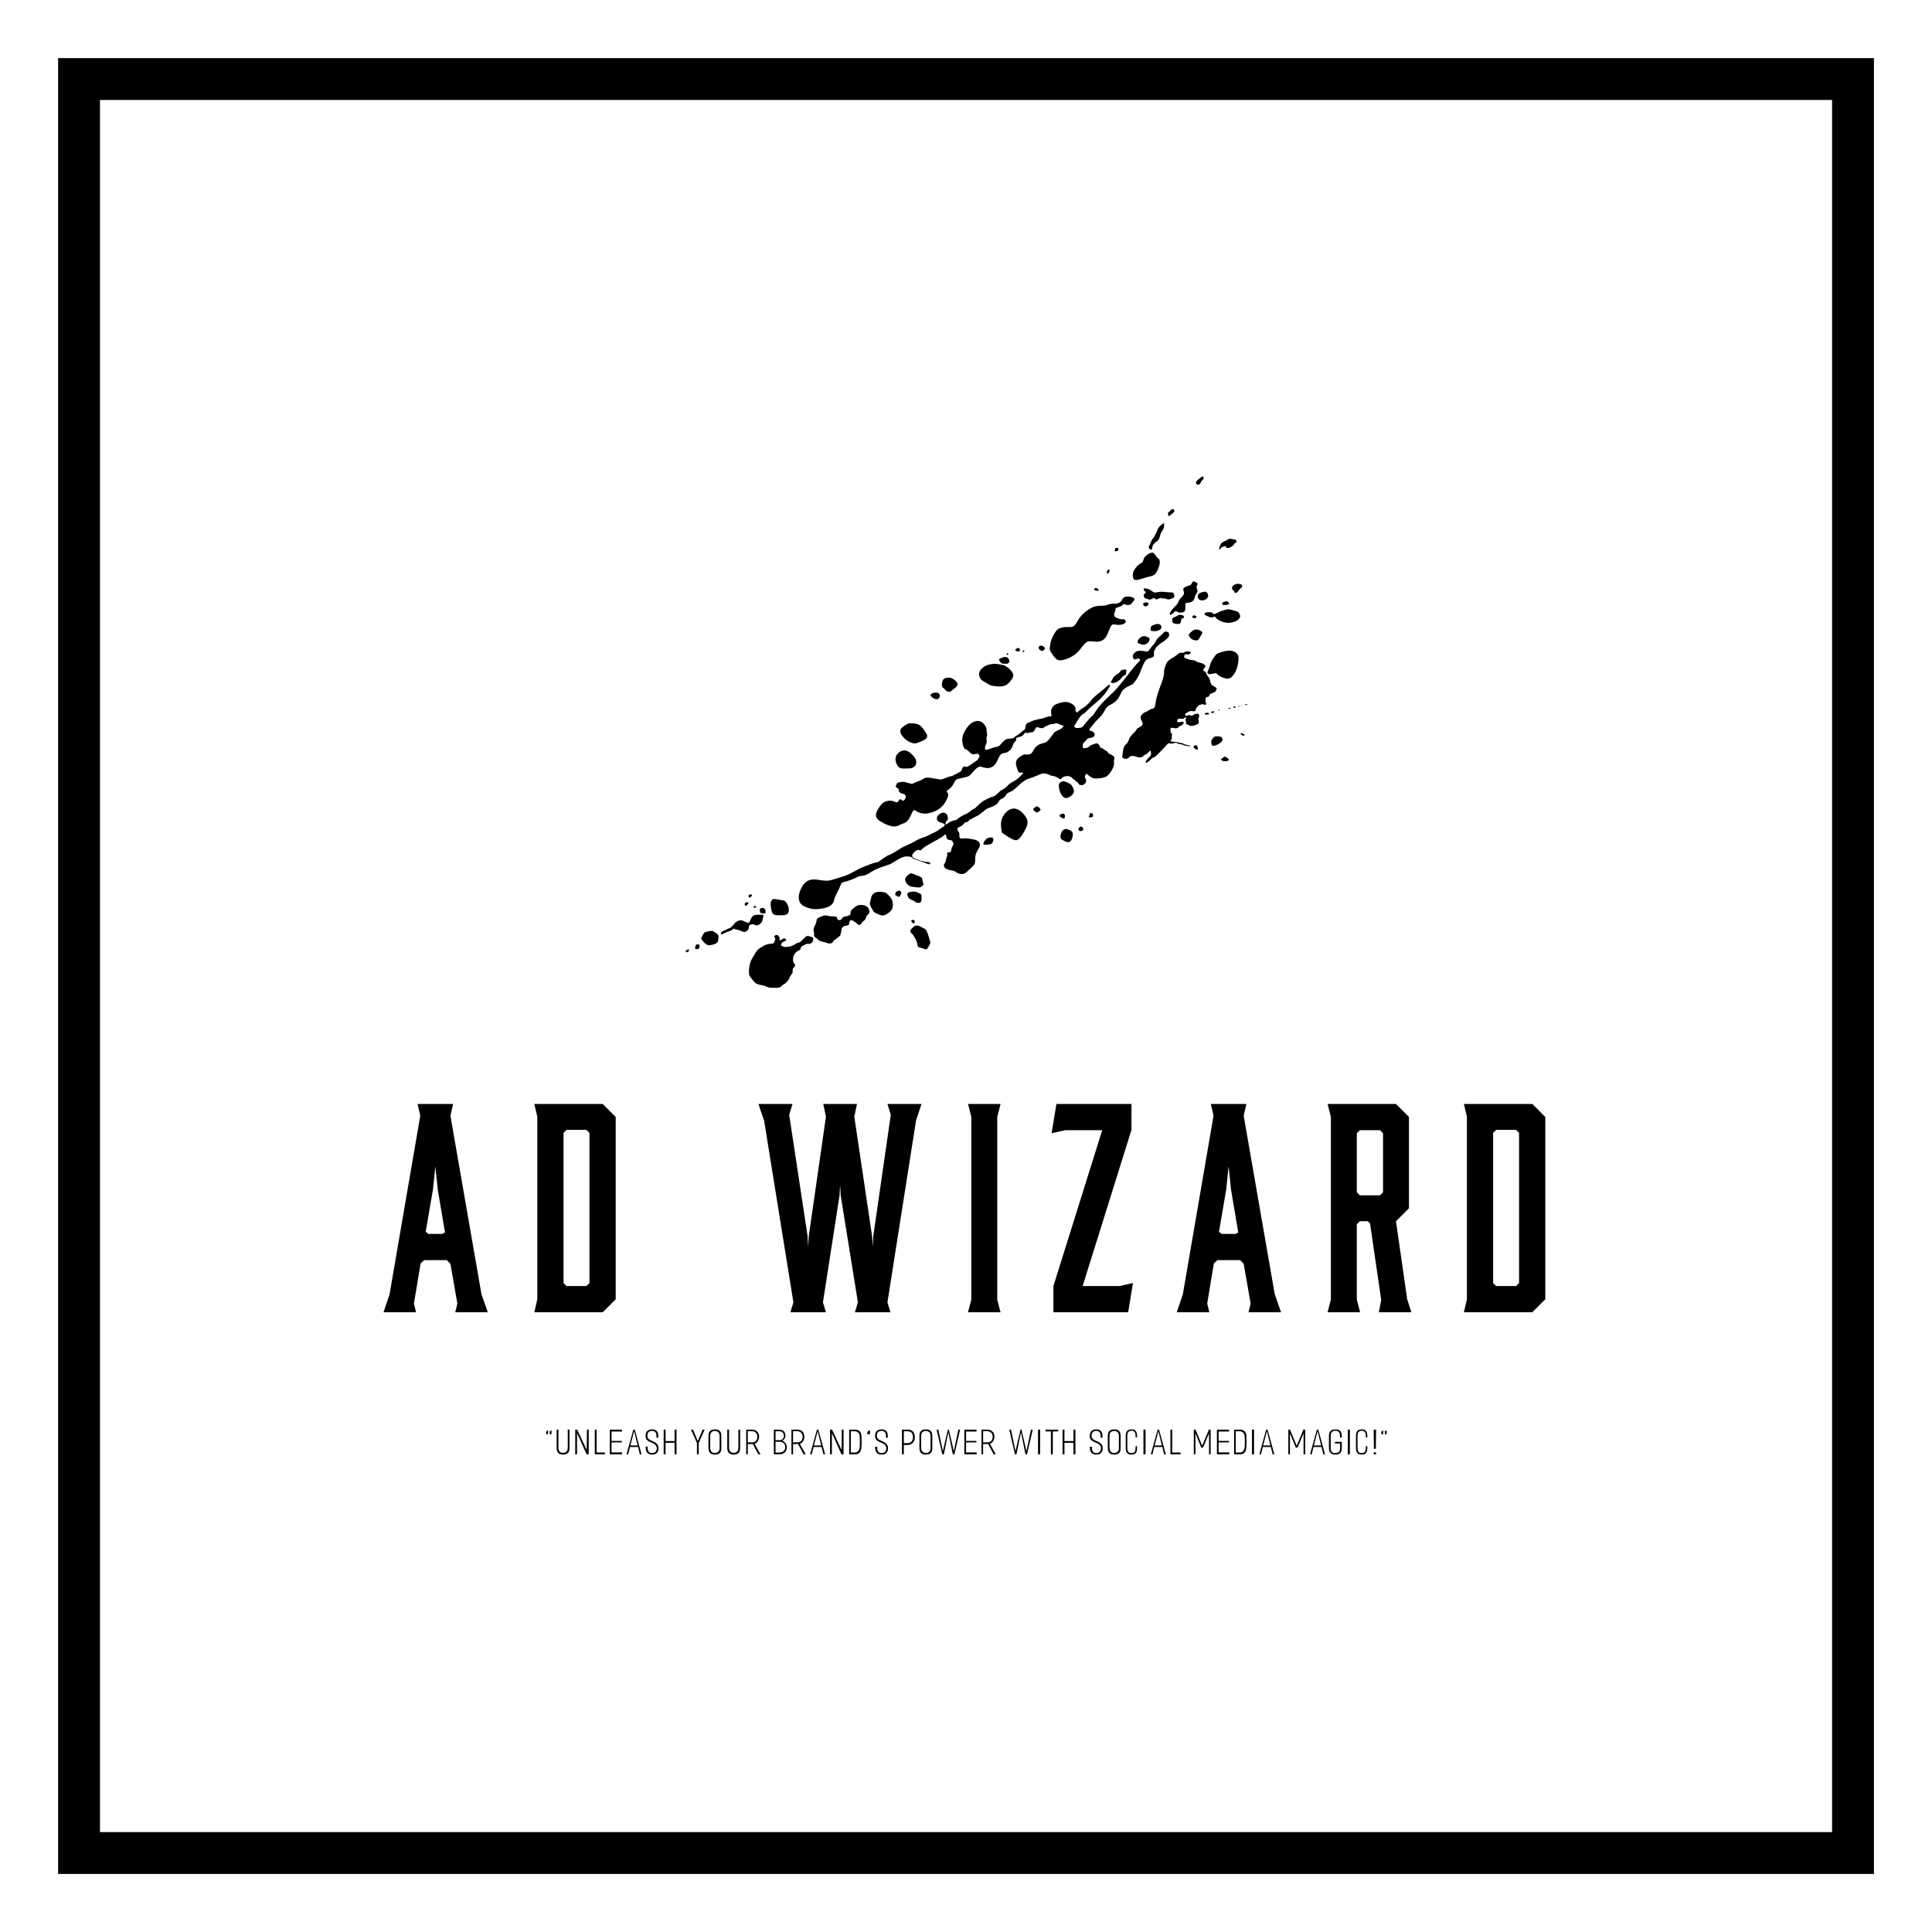
        <svg xmlns="http://www.w3.org/2000/svg" xmlns:xlink="http://www.w3.org/1999/xlink" version="1.1" width="3192" height="3192" viewBox="0 0 3192 3192">
			
			<g transform="scale(9.6) translate(10, 10)">
				<defs id="SvgjsDefs2055"><linearGradient id="SvgjsLinearGradient2064"><stop id="SvgjsStop2065" stop-color="#2d388a" offset="0"/><stop id="SvgjsStop2066" stop-color="#00aeef" offset="1"/></linearGradient><linearGradient id="SvgjsLinearGradient2067"><stop id="SvgjsStop2068" stop-color="#2d388a" offset="0"/><stop id="SvgjsStop2069" stop-color="#00aeef" offset="1"/></linearGradient><linearGradient id="SvgjsLinearGradient2070"><stop id="SvgjsStop2071" stop-color="#2d388a" offset="0"/><stop id="SvgjsStop2072" stop-color="#00aeef" offset="1"/></linearGradient><linearGradient id="SvgjsLinearGradient2073"><stop id="SvgjsStop2074" stop-color="#2d388a" offset="0"/><stop id="SvgjsStop2075" stop-color="#00aeef" offset="1"/></linearGradient></defs><g id="SvgjsG2056" featureKey="rootContainer" transform="matrix(3.002,0,0,3.002,0,0)" fill="#000"><path xmlns="http://www.w3.org/2000/svg" d="M0 0v104.1h104.1V0zm101.7 101.7H2.4V2.4h99.3z"/></g><g id="SvgjsG2057" featureKey="symbolFeature-0" transform="matrix(1.105,0,0,1.105,106.72,66.304)" fill="#000"><path xmlns="http://www.w3.org/2000/svg" d="M33.998,69.816c-0.223,0.095-0.188,0.516-0.188,0.516s0.563,0.446,0.706,0.212  c0.141-0.235,0.352-0.471,0.141-0.752C34.444,69.51,34.163,69.744,33.998,69.816z M38.252,75.527  c-0.564-0.234-0.987-0.681-1.528-0.284c-0.541,0.4-0.682,0.731-0.519,0.919c0.342,0.39,0.26,0.141,0.753,1.034  c0.494,0.892,0.071,1.222,0.776,1.362c0.705,0.142,0.917,0.518,1.198-0.07c0.282-0.588,0.447-0.563,0.235-1.151  S38.816,75.763,38.252,75.527z M31.883,69.885c-0.4-0.024-0.564-0.118-1.105,0.047c-0.502,0.153-0.681,0.566-0.775,1.012  c-0.094,0.446-0.165,0.751-0.165,0.751s0.119,0.495,0.33,0.777c0.21,0.281,0.117,0.445,0.587,0.682  c0.47,0.234,1.081,0.517,1.457,0.305c0.376-0.211,1.127-0.611,1.198-1.269c0.072-0.658-0.022-1.151-0.517-1.67  C32.399,70.004,32.282,69.91,31.883,69.885z M29.157,72.025c-0.235-0.144-0.659-0.165-0.988-0.119  c-0.329,0.048-0.729,0.353-1.128,0.729c-0.399,0.377,0.021,0.707-0.446,0.894c-0.117,0.048-0.353,0.118-0.634,0.166  c-0.282,0.047-0.33,0.141-0.471,0.327c-0.141,0.188-0.282,0.259-0.493,0.212c-0.213-0.047-0.283-0.236-0.283-0.423  c0-0.188-0.94-0.095-1.409-0.234c-0.47-0.142-0.706-0.024-1.34,0.259c-0.635,0.282-0.212,0.352-0.658,1.222  c-0.447,0.868-0.094,0.893-0.141,1.435c-0.047,0.54,0.212,0.352,0.517,0.705c0.306,0.353,0.706,0.375,1.128,0.492  c0.423,0.118,0.541,0.258,0.94,0.189c0.399-0.071,0.33-0.377,0.611-0.541c0.282-0.163,0.87-0.682,0.87-0.682s0.188-0.589,0.188-0.87  c0-0.282,0.164-0.376,0.257-0.492c0.095-0.118,0.142-0.096,0.565-0.189c0.424-0.094,0.353-0.188,0.4-0.4  c0.048-0.21,0-0.305,0.211-0.423c0.211-0.117,0.471,0.142,0.729,0.305c0.258,0.166,0.4,0.378,0.494,0.401  c0.093,0.023,0.376,0,0.446-0.189c0.07-0.188,0.305-0.352,0.47-0.517s0.21-0.233,0.282-0.516c0.072-0.283,0.353-0.377,0.47-0.636  s-0.023-0.517-0.094-0.705C29.579,72.236,29.392,72.165,29.157,72.025z M20.602,76.82c-0.258-0.118-0.519-0.118-0.658-0.048  c-0.141,0.07-0.588,0.564-0.871,0.823c-0.282,0.258-0.422,0.093-0.657,0.282c-0.235,0.188-0.329,0.188-0.659,0.353  c-0.328,0.165-0.54,0.165-0.987,0.211c0,0-0.188,0.023-0.516-0.117c-0.33-0.141-0.212-0.072-0.212-0.306  c0-0.235,0.565-0.563,0.706-0.563c0.142,0,0.047-0.212-0.071-0.307c-0.118-0.094-0.328-0.047-0.587,0.142  c-0.258,0.188-0.376,0.118-0.305-0.188c0.071-0.306-0.188-0.259-0.211-0.423c-0.023-0.165-0.329-0.142-0.517-0.023  c-0.188,0.117-0.094,0.188,0,0.353c0.094,0.166,0.094,0.282-0.094,0.657c-0.188,0.376-0.282,0.166-0.963,0.331  c-0.682,0.162-0.636,0.256-1.223,0.588c-0.587,0.328-0.799,0.891-1.292,1.691c-0.494,0.8-0.564,2.374-0.354,2.68  c0.21,0.306,0.541,0.752,0.893,1.08c0.353,0.331,1.2,0.306,1.693,0.564c0.494,0.259,1.152,0.189,1.715,0.189  c0.564,0,0.824-0.472,1.058-0.565c0.235-0.095,0.729-0.657,0.799-0.893c0.071-0.236,0.306-0.588,0.447-0.729  c0.141-0.141,0.047-0.516,0.118-0.752c0.07-0.234,0.282-0.211,0.329-0.494c0.048-0.282-0.141-0.306-0.234-0.494  c-0.094-0.188-0.094-0.682,0-0.985c0.094-0.306,0.234-0.377,0.305-0.493c0.071-0.118,0.165-0.236,0.541-0.4s0.118-0.118,0.329-0.469  c0.212-0.354,0.235-0.189,0.588-0.424c0.353-0.237,0.682-0.119,0.682-0.119s0.375-0.093,0.493-0.306  c0.119-0.21,0.188-0.399,0.141-0.585C20.978,76.89,20.86,76.937,20.602,76.82z M15.426,73.493c0.791,0,1.649,0.13,1.78-0.594  c0.131-0.725-0.396-1.648-0.791-1.714c-0.396-0.066-0.923-0.132-1.188-0.198c-0.748-0.188-0.922,0.461-0.791,1.253  C14.568,73.031,14.635,73.493,15.426,73.493z M11.356,74.928c0.59-0.153,0.7,0.395,1.269,0c0.568-0.394,0.459-0.611,0.568-0.963  c0.11-0.349,0.176-0.524-0.153-0.547c-0.328-0.021-0.853-0.021-1.072,0.045c-0.403,0.121-0.394,0.196-0.591,0.502  c-0.197,0.308-0.175,0.461-0.306,0.635c-0.131,0.175-0.677-0.087-0.875-0.196c-0.198-0.108-0.503-0.22-0.942,0  c-0.438,0.219-0.438,0.351-0.569,0.481c-0.132,0.132-0.438,0.547-0.635,0.59c-0.196,0.045-0.699,0.372-0.984,0.438  c-0.285,0.065-0.592,0.548-0.351,0.548c0.241,0,0.656-0.308,0.919-0.371c0.262-0.067,0.634-0.221,0.765-0.308  c0.132-0.087,0.22-0.284,0.46-0.13c0.24,0.152-0.022-0.022,0.634,0.173c0.657,0.197,0.678,0.461,1.204,0.11  C11.224,75.585,10.766,75.08,11.356,74.928z M12.953,73.179c0.176,0.042,0.284,0.065,0.416,0.042  c0.131-0.021,0.285-0.064,0.241-0.152c-0.043-0.087,0.021-0.352-0.088-0.503c-0.109-0.154-0.328-0.307-0.656-0.131  c-0.137,0.072-0.177,0-0.154,0.282C12.734,73.002,12.778,73.136,12.953,73.179z M12.166,72.128  c-0.088-0.089-0.373-0.066-0.373-0.066c-0.065,0.088,0.022,0.328,0.022,0.328S12.252,72.215,12.166,72.128z M10.677,71.953  c0.131-0.133,0.395-0.373,0.176-0.46c-0.22-0.088-0.284,0.021-0.284,0.021c-0.154,0.087-0.264,0.152-0.22,0.306  S10.545,72.083,10.677,71.953z M11.421,70.53c0.109-0.154,0.064-0.284-0.11-0.284c-0.175,0,0.043-0.068-0.306,0.13  c-0.171,0.097,0.066,0.394,0.066,0.394S11.312,70.684,11.421,70.53z M5.928,76.286c-0.46-0.285-0.547-0.417-1.006-0.329  c-0.459,0.086-0.767,0.153-0.853,0.263c-0.449,0.562-0.482,0.94-0.482,0.94s0.657,1.094,1.313,1.008  c0.657-0.088,1.292-0.285,1.335-0.767C6.278,76.92,6.388,76.57,5.928,76.286z M3.113,78.039c-0.241,0-0.285-0.042-0.351,0.088  c-0.123,0.245-0.219,0.591,0,0.635c0.219,0.045,0.504-0.022,0.547-0.285S3.354,78.039,3.113,78.039z M1.604,78.807  c-0.066,0-0.231,0.062-0.307,0.13C1.134,79.079,1.1,79.2,1.274,79.242c0.176,0.045,0.197,0,0.329-0.108  C1.734,79.023,1.669,78.807,1.604,78.807z M37.224,46.66c0.805-0.321,1.996-0.611,1.385-1.546c-0.612-0.934-0.934-1.352-1.611-1.449  c-0.676-0.096-0.999-0.16-1.417,0.097c-0.81,0.499-1.256,0.806-0.836,1.579C35.163,46.113,36.419,46.982,37.224,46.66z M36,50.621  c1.031,0,1.416-0.999,0.741-1.804c-0.676-0.805-1.224-1.095-1.771-0.965c-0.511,0.12-1.417,0.709-1.031,1.868  C34.324,50.878,34.971,50.621,36,50.621z M69.588,38.144c0.593-0.411,0.89-0.428,1.171-0.626c0.279-0.198,0.922-1.137,1.187-1.862  c0.264-0.726,0.479-1.137,0.609-1.434c0.134-0.296,0.364-0.593,0.644-0.692c0.279-0.1,0.874-0.149,0.906-0.513  c0.032-0.362-0.132-0.412,0.148-0.922c0.279-0.512,0.347-0.479,0.741-0.825c0.396-0.346,0.312-0.182,0.726-0.51  c0.413-0.331,0.758-0.579,0.742-0.973c-0.016-0.396-0.198-0.428-0.496-0.478c-0.295-0.05-0.476,0.346-0.854,0.66  c-0.381,0.312-0.562,0.51-0.677,0.757c-0.115,0.248-0.312,0.544-0.577,0.808c-0.263,0.265-0.561,0.841-0.774,0.874  c-0.216,0.034-0.874-0.165-1.417-0.082c-0.545,0.082-1.056,0.643-0.808,1.104c0.246,0.461,0.675,0.017,0.856,0.065  c0.181,0.05,0.279,0.33,0.165,0.396c-0.115,0.066-0.807,0.808-1.385,1.567c-0.578,0.757-2.044,2.636-2.688,3.247  c-0.642,0.61-1.696,1.581-2.256,2.29c-0.562,0.71-0.825,1.303-1.204,1.583c-0.38,0.281-1.221,1.434-1.402,1.599  c-0.182,0.166-1.021,0.214-1.137,0.066c-0.115-0.148-0.215-0.049-0.066-0.297c0.149-0.247,0.857-1.565,1.254-1.763  c0.396-0.198,0.526-0.413,0.972-0.841c0.445-0.429,1.188-1.006,1.435-1.236c0.247-0.232,1.006-0.974,1.336-1.501  c0.33-0.526,0.642-0.907,0.46-1.006c-0.18-0.099-0.988,0.791-1.286,0.989c-0.295,0.199-1.35,1.072-1.467,1.287  c-0.115,0.214-1.004,1.137-1.284,1.269s-0.61,0.396-0.742,0.511s-0.313,0.346-0.396,0.23c-0.082-0.115-0.197-0.345-0.147-0.526  c0.049-0.181-0.166-0.594-0.66-0.841c-0.495-0.247-0.84-0.361-1.878-0.066c-1.04,0.297-1.041,0.692-1.172,0.891  c-0.13,0.198-0.115,0.676-0.051,0.873c0.068,0.197,0.051,0.28-0.097,0.296c-0.149,0.018-0.395,0.018-0.61,0.1  c-0.214,0.083-0.809,0.295-0.974,0.295c-0.163,0-0.312,0.085-0.758,0.167c-0.443,0.081-0.642,0.229-0.807,0.295  c-0.164,0.065-0.676,0.18-0.742,0.56s-0.065,0.659-0.297,0.742c-0.229,0.083-0.922,0.825-1.089,0.825  c-0.164,0-0.427,0.364-0.542,0.412c-0.116,0.05-0.726,0.067-1.038,0.149c-0.314,0.083-0.825,0.691-1.072,0.955  c-0.248,0.265-0.495,0.229-0.939,0.347c-0.447,0.116-1.304,0.626-1.369,0.215c-0.064-0.412,0.281-0.859,0.265-1.089  c-0.017-0.23-0.083-0.693,0.032-0.858c0.115-0.163-0.1-0.921-0.065-1.119c0.033-0.199-0.329-0.858-0.742-1.089  c-0.411-0.231-0.809-0.296-1.467,0.065c-0.66,0.363-1.747,1.78-1.549,3.066c0.197,1.285,0.576,1.038,0.823,1.253  c0.248,0.215,0.527,0.61,0.874,0.626c0.345,0.017,0.56-0.197,0.775-0.032c0.213,0.166,0.263,0.231,0.114,0.56  c-0.148,0.33-0.429,0.511-0.594,0.61c-0.164,0.099-1.152,0.873-1.367,0.824c-0.215-0.05-0.33-0.133-0.528,0.049  c-0.198,0.182-0.148,0.578-0.396,0.677s-1.071,0.66-1.484,0.725c-0.411,0.066-1.301,0.494-1.533,0.512  c-0.231,0.016-0.593-0.101-0.955-0.148c-0.363-0.05-1.171-0.232-1.518-0.099c-0.346,0.131-0.808,0.478-1.137,0.543  c-0.33,0.066-0.792,0.397-0.957,0.38c-0.164-0.016-0.726-0.197-1.071-0.28c-0.347-0.082-1.138,0.017-1.237,0.23  c-0.099,0.215-0.279,0.462-0.131,0.577c0.148,0.114,0.461,0.214,0.412,0.396c-0.05,0.182-0.051,0.132,0.115,0.346  s0.231,0.199,0.495,0.264c0.264,0.067,0.544,0.229,0.479,0.561c-0.067,0.33-0.346,0.627-0.461,0.528s-0.479-0.33-0.561-0.149  c-0.082,0.183-0.131,0.364-0.329,0.396s-0.368-0.094-0.53-0.154c-0.526-0.196-1.45-0.096-1.933,0.516  c-0.483,0.611-1.384,1.771-0.322,2.479c1.062,0.709,2.253,1.191,3.026,0.773c0.774-0.417,1.161-0.258,1.675-1.126  c0.516-0.87,0.516-1.515,0.999-1.161c0.484,0.355,1.321,0.548,1.997,0.387c0.675-0.16,1.866-0.515,2.543-1.642  c0.677-1.127,0.579-1.354,0.322-1.643c-0.257-0.289,0.419-0.289,0.935-1.159c0.516-0.871,0.321-0.807,1.159-0.999  c0.837-0.193,1.128-0.193,1.482-0.483c0.353-0.289,1.096-1.48,1.707-1.32c0.611,0.161,1.256,0.418,1.933-0.098  c0.677-0.514,0.773-1.545,1.224-1.867c0.451-0.32,0.58,0,1.224-0.483c0.645-0.482,0.484-1.03,0.901-1.417  c0.419-0.386,0.046-0.537,0.329-0.66c0.284-0.125,0.197-0.062,0.619-0.186c0.42-0.123,0.42-0.408,0.618-0.544  c0.197-0.136,0.37,0.111,0.654-0.038c0.284-0.148,0.457,0,0.655-0.148c0.197-0.148,0.297-0.507,0.408-0.606  c0.111-0.099,0.186-0.16,0.396-0.073c0.209,0.086,0.605,0.173,0.765,0.073c0.162-0.099,0.111-0.148,0.558-0.333  c0.445-0.185,0.58-0.272,0.89-0.259c0.31,0.012,0.434-0.235,0.742-0.099s0.272,0.086,0.556,0.223c0.284,0.136,0.42,0.124,0.42,0.124  s-0.123,0.371-0.679,0.617c-0.558,0.248-0.729,0.335-0.941,0.619c-0.21,0.285-0.753,1.187-1.26,1.384  c-0.508,0.198-0.866,0.147-1.409,0.643s-0.482,1.053-1.075,1.199c-0.594,0.148-0.607-0.173-1.126,0.174  c-0.519,0.346-0.777,0.507-0.891,0.866c-0.111,0.357-0.061,0.592,0.125,1.148c0.187,0.556,0.197,0.681,0.543,0.655  c0.346-0.024,0.483,0.025,0.36,0.148c-0.125,0.124-0.706,0.805-1.337,1.149c-0.631,0.348-0.741,0.434-1.039,0.743  c-0.296,0.309-0.753,0.605-0.976,0.704c-0.223,0.101-0.829,0.854-1.199,0.952c-0.371,0.099-1.285,0.457-1.929,0.951  c-0.644,0.495-0.828,0.89-1.162,1.002c-0.334,0.11-0.618,0.506-1.076,0.717c-0.458,0.21-0.828,0.383-1.298,0.729  c-0.47,0.347-0.186,0.234-0.717,0.358c-0.531,0.123-0.89,0.359-1.038,0.52c-0.149,0.16-0.322,0.11-0.272,0.037  c0.049-0.075-0.062-0.309,0.124-0.421c0.186-0.11,0.272-0.421,0.223-0.691c-0.05-0.272-0.347-0.928-1.101-0.544  c-0.754,0.383-0.644,0.89-0.495,1.111c0.148,0.224,0.532,0.348,0.729,0.396c0.199,0.051,0.47,0.161,0.383,0.284  c-0.085,0.124,0.038,0.136-0.148,0.247c-0.185,0.112-0.259,0.148-0.444,0.272c-0.186,0.123-0.52,0.445-1.014,0.655  s-0.988,0.52-1.409,0.668c-0.42,0.147-0.952,0.296-1.706,0.754c-0.754,0.457-1.434,0.644-2.003,0.976  c-0.568,0.335-1.223,0.842-1.94,1.113c-0.718,0.271-1.571,1.113-1.83,1.124c-0.26,0.014-1.002,0.261-2.214,0.756  c-1.211,0.493-1.879,1.049-2.732,1.335c-0.853,0.284-1.817,0.58-2.064,0.642c-0.247,0.062-0.618,0.236-1.595,0.099  c-0.977-0.135-2.287-0.543-3.153,1.052c-0.865,1.596-0.469,2.633,0.458,3.029c0.927,0.396,1.558,0.507,2.757,0.297  c1.199-0.21,1.706-0.681,1.817-1.322c0.111-0.645,0.692-1.473,0.927-2.114c0.235-0.645,0.309-0.618,0.742-0.717  c0.433-0.1,1.533-0.508,1.916-0.73c0.383-0.223,0.544-0.148,1.051-0.248c0.507-0.098,1.311-0.704,1.817-0.938  c0.507-0.235,1.521-0.594,1.978-0.729c0.458-0.137,0.804-0.409,1.422-0.779c0.619-0.371,1.039-0.544,1.423-0.531  c0.382,0.013,0.741,0.013,0.877,0.197c0.136,0.187,0.642,0.322,0.891,0.421c0.247,0.099,0.655,0.21,0.866,0.297  c0.21,0.086,0.247,0.086,0.519,0.198c0.272,0.111,0.47,0.172,0.531,0.024c0.062-0.149-0.037-0.26-0.433-0.272  c-0.396-0.012-1.039-0.186-1.187-0.234c-0.148-0.05-0.631-0.21-0.866-0.358s-0.26-0.088-0.309-0.346  c-0.049-0.26,0.111-0.321,0.259-0.52c0.148-0.197,0.507-0.446,0.681-0.421c0.172,0.024,0.432,0.111,0.494-0.014  c0.062-0.122,0.272-0.282,0.593-0.506c0.322-0.223,0.482-0.271,0.904-0.531c0.42-0.26,0.482-0.272,0.89-0.495  c0.407-0.222,0.89-0.494,1.101-0.704c0.21-0.211,0.309-0.234,0.371,0.062c0.061,0.297,0.037,0.531,0.408,0.618  c0.37,0.087,0.494,0.036,0.568,0.247c0.074,0.211,0.297,0.297,0.025,0.718c-0.272,0.421-0.21,0.938-0.372,0.952  c-0.161,0.012-0.469,0.024-0.482,0.135c-0.013,0.111,0.062,0.31-0.024,0.495c-0.086,0.186-0.1,0.297-0.186,0.704  c-0.086,0.408-0.445,0.656-0.259,0.915c0.185,0.261-0.037,0.174,0.506,0.421c0.544,0.247,0.854,0.085,1.298,0.407  c0.445,0.322,0.765,0.358,1.113,0.31c0.346-0.05,0.456-0.173,0.828-0.52c0.371-0.346,0.976-0.815,1.038-1.149  c0.062-0.334,0.051-0.47,0.051-0.729c0-0.261,0.012-0.618,0.321-1.176c0.309-0.555,0.419-0.605,0.408-0.989  c-0.013-0.382-0.137-0.457-0.495-0.654s-1.681-0.334-1.855-0.334c-0.172,0-0.717,0.137-0.803-0.111  c-0.086-0.247,0.012-0.581-0.075-0.755c-0.086-0.172-0.222-0.271-0.258-0.48c-0.038-0.211,0-0.298,0.197-0.371  c0.198-0.075,0.445-0.198,0.667-0.396c0.223-0.197,0.211-0.408,0.532-0.396c0.321,0.013,0.407-0.408,0.605-0.445  c0.198-0.036,0.321-0.148,0.544-0.271c0.223-0.124,0.532-0.235,0.891-0.481c0.358-0.248,0.901-0.756,1.161-0.892  c0.26-0.135,0.236-0.087,0.791-0.309c0.558-0.222,0.816-0.459,0.928-0.643c0.111-0.186,0.236-0.47,0.617-0.62  c0.384-0.146,0.645-0.579,0.743-0.74c0.099-0.159,0.42-0.247,0.741-0.407c0.321-0.161,0.433-0.31,0.717-0.544  c0.285-0.236,0.656-0.668,1.125-0.965c0.47-0.298,0.248-0.284,0.965-0.494c0.717-0.211,0.927-0.37,1.496-0.581  c0.568-0.211,0.556-0.235,1.075-0.148c0.519,0.085,0.42,0.161,0.717,0.271c0.297,0.111,0.384,0.038,0.705,0.16  c0.322,0.124,0.594,0.309,0.767,0.408s0.261-0.247,0.52-0.347c0.259-0.098,0.638-0.201,1.018-0.052  c0.38,0.148,0.312,0.197,0.445,0.329c0.131,0.132,0.297,0.132,0.445,0.362c0.147,0.232,0.281,0.148,0.363,0.265  c0.08,0.114,0.017,0.281,0.296,0.329c0.279,0.05,0.314,0.131,0.642-0.082c0.331-0.215,0.348-0.512,0.298-0.71  s-0.248-0.396-0.148-0.575c0.099-0.182,0.114-0.412,0.279-0.313c0.166,0.099,0.579,0.476,0.907,0.609  c0.329,0.132,0.609,0.081,0.973,0.066c0.362-0.018,0.955-0.147,1.235-0.33c0.282-0.183,0.596-0.627,0.825-1.022  s0.297-0.691,0.297-0.856c0-0.166-0.049-0.528,0.05-0.825c0.098-0.296-0.165-0.461-0.38-0.594c-0.214-0.131-0.544-0.197-0.609-0.411  c-0.067-0.214-0.348-0.214-0.609-0.461c-0.265-0.247-0.595-0.184-0.661-0.462c-0.065-0.281-0.396-0.595-0.626-0.479  c-0.229,0.115-0.774,0.231-0.906,0.362c-0.132,0.133-0.313,0.331-0.527,0.331s-0.495,0.163-0.562-0.066  c-0.064-0.231-0.131-0.562,0.265-0.892c0.396-0.327,0.281-0.51,0.856-0.593c0.577-0.082,0.677-0.296,0.692-0.511  c0.017-0.213-0.114-0.396-0.395-0.527c-0.279-0.13-0.576-0.049-0.396-0.328c0.182-0.281,0.644-0.809,0.923-1.156  c0.28-0.345,0.791-0.741,1.089-1.169c0.296-0.429,0.527-1.138,1.12-1.418c0.594-0.281,1.072-0.626,1.418-1.188  C68.962,39.018,68.994,38.557,69.588,38.144z M40.443,39.809c0.339-0.16,0.373-0.641,0.159-0.854  c-0.213-0.214-0.586-0.107-0.747-0.107c-0.269,0-0.713,0.267-0.499,0.516C39.57,39.613,40.104,39.969,40.443,39.809z M42.028,38.668  c0.464,0.125,0.554-0.214,0.874-0.41c0.321-0.196,0.731-0.586,0.57-0.925c-0.161-0.339-1.087-1.283-2.12-0.625  c-0.235,0.151-0.447,1.177-0.108,1.354C41.583,38.242,41.565,38.544,42.028,38.668z M48.051,37.349  c0.604,0.375,0.534,0.375,1.424,0.482c0.893,0.107,1.587-0.001,2.086-0.588c0.5-0.587,0.854-1.033,0.445-1.621  s-0.998-1.016-1.532-1.123c-0.534-0.107-1.122-0.231-1.639-0.125c-0.518,0.107-0.873,0.159-1.176,0.392  c-0.302,0.23-0.98,0.714-0.767,1.444C47.105,36.94,47.446,36.975,48.051,37.349z M50.687,34.32c0.392,0,0.625,0.072,0.82-0.177  c0.196-0.249-0.089-0.748-0.284-0.819c-0.197-0.071-0.5-0.071-0.642,0c-0.436,0.216-0.713,0.178-0.571,0.463  C50.152,34.071,50.296,34.32,50.687,34.32z M51.223,32.966c0.125-0.017,0.303-0.284,0.089-0.303  C51.153,32.652,51.098,32.985,51.223,32.966z M52.578,32.309c0.23,0.088,0.498,0.16,0.604,0.017  c0.106-0.142-0.037-0.516-0.268-0.463C52.664,31.921,52.346,32.219,52.578,32.309z M53.753,32.522c0.07,0,0.285-0.286,0.055-0.286  C53.563,32.236,53.683,32.522,53.753,32.522z M56.746,32.326c0.143-0.072,0.57-0.32,0.268-0.588  c-0.303-0.267-0.303-0.215-0.498-0.231c-0.233-0.021-0.376,0.106-0.376,0.356C56.14,32.112,56.604,32.397,56.746,32.326z   M59.598,33.788c0.659-0.072,1.479-0.375,2.191-0.909c0.713-0.535,1.069-1.195,1.497-1.64c0.427-0.445,0.642-0.48,1.495-0.374  c0.857,0.107,1.642-0.09,2.086-1.176c0.445-1.086,0.552-1.55,1.016-1.497c0.464,0.053,0.479,0.107,1.032,0.053  c0.554-0.053,0.981-0.409,0.732-0.695c-0.25-0.284-0.571-0.087-0.839-0.195c-0.267-0.108-1.175-0.231-0.854-0.963  c0.319-0.729-0.071-0.677,0.568-0.873c0.643-0.195,0.626-0.339,0.856-0.462c0.232-0.125,0.106,0.018,0.393,0.088  c0.285,0.071,0.675,0.054,0.872-0.249c0.196-0.303,0.641-0.571,0.285-0.82c-0.356-0.249-1.301-0.303-1.531-0.053  c-0.232,0.249-0.214,0.178-0.356,0.463c-0.144,0.285-0.589,0.481-0.838,0.481s-0.997-0.018-1.407,0.197  c-0.41,0.212-1.123,0.035-1.925,0.248c-0.802,0.215-2.048,1.159-2.566,2.085c-0.516,0.926-0.747,1.104-1.174,1.104  c-0.428,0-1.052,0-1.302,0.072c-0.249,0.07-0.57,0.124-0.854,0.409c-0.364,0.363-0.979,1.568-1.033,2.245  c-0.055,0.677-0.251,0.677,0.23,1.372C58.654,33.395,58.939,33.858,59.598,33.788z M71.1,21.251c0.322,0.148,1.236-0.223,1.953-0.42  s1.139-0.148,1.534-0.939c0.395-0.792,0.618-1.682,0.173-1.978c-0.444-0.297-0.544-0.989-1.038-0.89  c-0.495,0.099-1.088,0.618-1.187,0.89c-0.101,0.272-0.175,0.618-0.298,0.667c-0.701,0.279-1.285,1.137-1.385,1.533  C70.754,20.509,70.778,21.103,71.1,21.251z M73.82,16.356c0.023-0.322,0.05-0.421,0.222-0.644c0.174-0.222,0.297-0.296,0.644-0.568  s0.321-0.964,0.593-1.36c0.273-0.396,0.396-0.593,0.396-0.89c0-0.296,0.099-0.593-0.223-0.371c-0.322,0.222-0.718,0.618-0.816,0.964  s-0.272,0.569-0.32,0.717c-0.051,0.148-0.224,0.445-0.298,0.52c-0.369,0.368-0.495,1.014-0.644,1.187  c-0.147,0.172-0.073,0.396,0,0.495C73.449,16.504,73.796,16.677,73.82,16.356z M77.009,10.892c0.198-0.173,0.348-0.372,0.225-0.544  c-0.125-0.174-0.423-0.124-0.495,0.049c-0.07,0.164-0.47,0.296-0.47,0.519c0,0.224,0.172,0.445,0.172,0.445  S76.811,11.064,77.009,10.892z M81.188,6.367c0.271-0.198,0.148-0.396,0.42-0.594c0.271-0.197,0.297-0.618,0.1-0.618  c-0.198,0-0.471,0.297-0.545,0.346c-0.414,0.275-0.47,0.42-0.52,0.619C80.595,6.316,80.915,6.564,81.188,6.367z M65.438,22.76  c-0.197-0.223-0.32-0.26-0.432-0.235c-0.211,0.047-0.248,0.271-0.248,0.271s0.074,0.087,0.346,0.137  C65.376,22.982,65.637,22.982,65.438,22.76z M66.848,20.3c0.086-0.062,0.271-0.137,0.284-0.259c0.012-0.125,0.136-0.297,0.012-0.347  c-0.123-0.05-0.21,0-0.283,0.074c-0.062,0.062-0.062,0.161-0.087,0.259C66.748,20.126,66.761,20.362,66.848,20.3z M68.479,16.702  c0.123-0.124,0.098-0.395-0.013-0.407c-0.111-0.013-0.371-0.05-0.407,0.062c-0.066,0.194-0.062,0.445-0.062,0.445  S68.355,16.826,68.479,16.702z M69.629,35.231c-0.271,0.012-0.593,0.025-0.741,0.235c-0.148,0.211-0.136,0.222-0.321,0.346  c-0.483,0.323-0.768,0.507-0.902,0.854c-0.137,0.345-0.385,0.469-0.223,0.593c0.16,0.124,0.619,0.087,1.025-0.197  c0.408-0.285,0.544-0.482,0.755-0.742c0.209-0.26,0.494-0.075,0.531-0.495C69.79,35.403,69.901,35.218,69.629,35.231z   M71.583,31.015c0.112,0.248,0.246,0.137,0.47,0.248c0.223,0.111,0.396,0.185,0.829-0.013c0.432-0.198,0.679-0.791,0.444-0.964  c-0.234-0.173-0.753-0.383-1.187-0.149C71.757,30.345,71.471,30.768,71.583,31.015z M74.253,28.208  c-0.396,0.142-0.643,0.198-0.668,0.532c-0.024,0.334-0.062,0.469,0.323,0.495c0.383,0.023,0.457,0.023,0.803-0.075  s0.594-0.26,0.531-0.642C75.181,28.134,74.698,28.047,74.253,28.208z M77.764,26.824c-0.29,0.207-0.767,0.285-0.815,0.507  c-0.051,0.223-0.023,0.706,0.371,0.742s0.828,0.222,0.951-0.223c0.124-0.445,0.037-0.556,0.322-0.618  c0.284-0.062,0.223-0.334,0.062-0.408C78.493,26.75,78.099,26.589,77.764,26.824z M76.897,26.602  c0.372-0.261,0.459-0.507,0.533-0.445c0.073,0.062,0.222-0.025,0.333,0.049c0.112,0.074,0.16,0.198,0.42,0.148  c0.262-0.049,0.619,0.05,0.742-0.334c0.124-0.383,0.025-0.952,0.111-1.075c0.087-0.124-0.05-0.124,0.347-0.124  c0.396,0,0.779-0.21,0.915-0.433c0.136-0.223,0.122-0.507,0.309-0.816c0.186-0.309,0.284-0.383,0.284-0.544  c0-0.16-0.185-0.532-0.148-0.766c0.037-0.235,0.272-0.346,0.074-0.507c-0.197-0.161-0.594-0.358-0.717-0.173  c-0.124,0.186-0.197,0.469-0.346,0.507c-0.149,0.037-1.001,0.272-1.076,0.532c-0.073,0.26,0.235,0.606,0.013,0.965  c-0.222,0.358-0.246,0.345-0.384,0.469c-0.136,0.124-0.321,0.396-0.333,0.47c-0.013,0.074-0.198,0.445-0.198,0.445  c-0.482,0.495-1.248,1.348-1.211,1.496S76.528,26.861,76.897,26.602z M80.917,23.807c0,0.285,0.111,0.445,0.285,0.557  c0.172,0.111,0.691,0.16,0.963-0.074c0.272-0.236,0.421-0.297,0.358-0.667c-0.062-0.371-0.284-0.532-0.444-0.532  c-0.161,0-0.605,0.124-0.705,0.161C81.12,23.346,80.917,23.523,80.917,23.807z M84.836,16.105c0.42-0.136,0.456-0.185,0.495,0.049  c0.036,0.235,0.432,0.148,0.704,0.013c0.271-0.136,0.445-0.297,0.557-0.507s0.271-0.037,0.359-0.358  c0.085-0.322-0.422-0.346-0.73-0.408c-0.311-0.062-0.434-0.05-0.605,0.074c-0.312,0.223-0.928,0.347-1.112,0.729  c-0.186,0.383-0.336,0.767-0.212,0.829C84.415,16.587,84.415,16.241,84.836,16.105z M86.295,22.386  c-0.05,0.186-0.124,0.271,0.161,0.507c0.284,0.235,0.109,0.469,0.419,0.383s0.421-0.421,0.632-0.619  c0.209-0.197,0.161-0.049,0.295-0.284c0.137-0.235-0.035-0.408-0.37-0.482c-0.334-0.074-0.568,0.038-0.568,0.038  C86.442,22.064,86.345,22.2,86.295,22.386z M85.38,24.587c-0.124,0.007-0.148,0.049-0.285,0.074  c-0.135,0.024-0.334,0.111-0.345,0.223c-0.014,0.111-0.062,0.321,0.309,0.283c0.371-0.037,0.481-0.012,0.605-0.074  c0.123-0.062,0.198-0.099,0.111-0.223C85.688,24.747,85.564,24.574,85.38,24.587z M76.812,23.214c-0.47,0-0.889-0.062-1.124-0.086  c-0.395-0.042-0.877,0-1.2,0.086c-0.321,0.087-0.593-0.111-0.691-0.197c-0.098-0.087-0.704-0.471-0.815-0.383  c-0.113,0.086-0.384-0.173-0.422-0.05c-0.036,0.124-0.098,0.21,0.015,0.358c0.11,0.148,0.271,0.137,0.233,0.297  c-0.037,0.161-0.346,0.222-0.31,0.457c0.038,0.235,0.137,0.47,0.421,0.495c0.284,0.025,0.272,0.21,0.619,0.124  c0.345-0.086,0.457-0.296,0.642-0.198c0.187,0.099,0.124,0.174,0.284,0.186c0.161,0.012,0.384-0.161,0.531-0.186  c0.149-0.024,0.285-0.086,0.358,0.025c0.075,0.111,0.175-0.087,0.545,0.049c0.371,0.137,0.507,0.149,0.804,0.038  c0.296-0.112,0.668-0.223,0.568-0.47C77.171,23.511,77.282,23.214,76.812,23.214z M73.178,25.179  c0.062-0.16,0.136-0.309-0.013-0.358s-0.334-0.074-0.433-0.037c-0.186,0.069-0.309,0.123-0.334,0.198  c-0.024,0.074,0.111,0.321,0.26,0.384C72.807,25.427,73.115,25.34,73.178,25.179z M80.719,27.034  c0.012-0.148-0.32-0.271-0.407-0.248c-0.133,0.038-0.186,0.062-0.235,0.198c-0.05,0.137,0.087,0.186,0.247,0.235  C80.485,27.269,80.707,27.182,80.719,27.034z M86.714,26.083c-0.543-0.124-0.889-0.371-1.494-0.161  c-0.606,0.209-0.507,0.111-1.015,0.358c-0.507,0.247-0.717,0.358-0.828,0.296c-0.111-0.061-0.173-0.235-0.259-0.247  c-0.088-0.012-0.421-0.038-0.421-0.038c-0.284,0.013-0.482,0.013-0.655,0.124c-0.174,0.112,0.012,0.321,0.012,0.321  s0.779,0.384,0.977,0.396c0.198,0.012,0.396-0.136,0.494-0.161c0.101-0.025,0.285,0.322,0.434,0.42  c0.148,0.099,0.668,0.396,1.038,0.469c0.371,0.074,0.804,0.186,1.547-0.05c0.74-0.234,1.1-0.717,0.95-1.075  C87.346,26.379,87.26,26.206,86.714,26.083z M79.507,29.841c0,0.161,0.26,0.481,0.445,0.63c0.185,0.148,0.778,0.309,0.988,0.161  c0.211-0.149,0.272-0.433,0.459-0.68c0.186-0.248,0.309-0.495,0.186-0.593c-0.125-0.1-0.606-0.495-1.138-0.335  C80.051,29.144,79.507,29.68,79.507,29.841z M87.209,33.017c-0.147-0.296-0.594-0.74-1.334-0.74c-0.743,0-1.879,0.395-2.028,0.543  c-0.272,0.273-0.89,1.088-1.038,1.779c-0.148,0.692-0.743,1.335-0.05,1.335c0.692,0,0.939-0.346,1.237,0.05  c0.295,0.396,1.335,0.644,1.335,0.644s0.642,0.247,1.284-0.742C87.26,34.897,87.358,33.314,87.209,33.017z M74.501,48.611  c0.296-0.296,1.318-1.317,1.517-1.583c0.198-0.263,0.429-0.394,0.56-0.296c0.132,0.099,0.362,0.033,0.594-0.033  c0.23-0.064,0.429-0.1,0.593,0.033c0.165,0.132,0.561,0.099,0.692,0.164c0.132,0.067,0.56,0.231,0.792,0.231  c0.23,0,0.528,0.066,0.528,0.066s0.052-0.032-0.034-0.096c-0.086-0.062-0.347-0.086-0.52-0.124c-0.173-0.037-0.531-0.16-0.617-0.222  c-0.088-0.062-0.236-0.11-0.384-0.099c-0.148,0.013-0.482-0.11-0.482-0.11s-0.309-0.026-0.396-0.051  c-0.087-0.025-0.235,0.012-0.383-0.049c-0.149-0.062-0.348-0.038-0.284-0.148c0.062-0.111,0.259-0.247,0.221-0.384  c-0.036-0.135-0.036-0.321-0.036-0.321s0.111-0.321,0.013-0.408c-0.1-0.086-0.21-0.024-0.187-0.222  c0.025-0.197-0.048-0.346-0.036-0.433c0.013-0.086,0.036-0.234,0.148-0.234c0.11,0,0.322,0.037,0.557,0.085s0.618-0.112,0.618-0.21  c0-0.099,0.136-0.123,0.136-0.123s0.445-0.161,0.506-0.297c0.062-0.135,0.199-0.272,0.075-0.333  c-0.123-0.063-0.272-0.112-0.47-0.025c-0.199,0.086-0.469,0.038-0.469,0.038s-0.075-0.31-0.014-0.36  c0.062-0.049,0.124-0.197,0.346-0.185c0.223,0.013,0.471,0.037,0.57,0.013c0.099-0.025,0.209-0.112,0.271-0.186  c0.062-0.075,0.162,0.011,0.198,0.061c0.038,0.05-0.099,0.162-0.123,0.26s0.11,0.284,0.11,0.346c0,0.062-0.099,0.347,0.075,0.371  c0.173,0.025,0.233,0.05,0.371,0.173c0.135,0.125,0.543,0.099,0.841,0c0.296-0.098,0.717-0.197,0.68-0.531  c-0.038-0.333-0.1-0.556-0.05-0.63s0.11-0.185,0.11-0.185s0.038-0.383-0.123-0.432c-0.161-0.05-0.309-0.05-0.53,0.023  c-0.224,0.075-0.385,0.286-0.582,0.236c-0.199-0.049-0.372-0.111-0.52-0.062c-0.149,0.05-0.234,0.173-0.358,0.062  c-0.124-0.111-0.061-0.286,0.062-0.359c0.123-0.074,0.419-0.247,0.419-0.247s0.211-0.161,0.546-0.099  c0.332,0.061,0.48,0.025,0.518-0.062c0.037-0.086,0.013-0.284,0.148-0.445c0.136-0.16,0.26-0.408,0.544-0.458  s0.409-0.186,0.52-0.087c0.111,0.1,0.322,0.087,0.408,0.037c0.087-0.049-0.074-0.556-0.074-0.704c0-0.149-0.037-0.284,0.161-0.433  c0.197-0.149,0.259,0.086,0.42-0.235c0.16-0.322,0.283-0.42,0.357-0.359c0.075,0.062,0.236-0.173,0.396-0.173  c0.161,0,0.272-0.186,0.334-0.346c0.062-0.161,0.16-0.235,0-0.371s-0.667-0.346-0.755-0.557c-0.086-0.21-0.122-0.136-0.161-0.382  c-0.036-0.248-0.172-0.631-0.27-0.719c-0.101-0.085-0.336-0.444-0.36-0.58c-0.024-0.137-0.135-0.222-0.21-0.284  c-0.074-0.062-0.297-0.111-0.247-0.297c0.05-0.186,0.396-0.396,0.322-0.605c-0.075-0.21-0.594-0.433-0.669-0.433  c-0.073,0-0.544-0.112-0.655-0.199c-0.109-0.086-0.445-0.259-0.814-0.271c-0.372-0.012-0.619-0.161-0.842-0.198  c-0.223-0.038-0.37-0.247-0.309-0.384c0.062-0.136,0.012-0.296,0.247-0.309c0.234-0.013,0.211,0.111,0.433,0.025  c0.223-0.087,0.408-0.223,0.333-0.347c-0.073-0.124-0.852-0.124-0.863-0.086c-0.014,0.037-0.101,0.148-0.262,0.172  c-0.16,0.026-0.396-0.023-0.581,0.038c-0.184,0.062-0.246,0.123-0.432,0.284c-0.187,0.161-0.445,0.346-0.742,0.507  s-0.668,0.445-0.815,0.667c-0.149,0.222-0.214,0.494-0.214,0.494c-0.528,1.188,0.098,0.792-0.661,2.77  c-0.757,1.979-0.855,2.737-0.855,2.737s-0.1,0.954-0.298,1.12c-0.196,0.165-0.396,0.033-0.889,0.395  c-0.495,0.364-0.726,0.199-1.09,0.759c-0.361,0.559,0.33,0.957,0.199,1.385c-0.132,0.429-0.824,0.495-0.956,0.823  c-0.133,0.33-0.495,0.527-0.825,0.958c-0.329,0.429-0.264,0.396-0.429,0.824c-0.164,0.428-0.493,0.526-0.625,0.792  c-0.133,0.264-0.266,0.922-0.266,1.153c0,0.229-0.163,0.658,0.066,0.725c0.231,0.067,0.66,0.23,0.957-0.164  c0.296-0.396,1.153-0.066,1.352,0c0.197,0.065,0.526,0.132,0.824-0.165c0.297-0.297,0.56-0.33,0.56-0.33s0.593-0.692,0.627-0.461  c0.032,0.229,0.065,0.625-0.034,0.725c-0.099,0.098-0.329,0.329-0.493,0.526c-0.165,0.199-0.463,0.593-0.165,0.562  c0.298-0.032,0.792-0.625,0.924-0.725C73.973,48.909,74.204,48.909,74.501,48.611z M80.607,47c-0.111,0-0.209,0.174-0.32,0.174  c-0.072,0-0.038,0.148,0.098,0.284c0.137,0.135,0.358,0.31,0.445,0.246c0.087-0.062,0.21-0.123,0.062-0.396S80.719,47,80.607,47z   M84.503,45.702c-0.323-0.111-0.693-0.075-0.854-0.048c-0.345,0.052-0.618,0.68-0.618,0.68s-0.061,0.766,0.298,0.778  c0.357,0.012,0.865-0.272,1.211-0.556C84.884,46.271,84.823,45.813,84.503,45.702z M85.095,48.793  c-0.123,0.024-0.16,0.111-0.16,0.111c-0.086,0.111-0.493,0.222-0.371,0.371c0.124,0.147,0.31,0.234,0.668,0.234  s0.667-0.186,0.469-0.371C85.503,48.953,85.22,48.769,85.095,48.793z M87.668,45.133c-0.1-0.012-0.124,0.124-0.076,0.161  c0.196,0.148,0.322,0.248,0.458,0.248c0.137,0,0.186-0.161,0.124-0.21C88.112,45.281,87.767,45.146,87.668,45.133z M82.042,42.08  c-0.025,0.112,0,0.198,0.197,0.161c0.198-0.037,0.458,0.037,0.445-0.111c-0.013-0.147-0.173-0.186-0.271-0.173  C82.225,41.979,82.065,41.969,82.042,42.08z M83.253,41.734c-0.072,0.009-0.321,0.073-0.246,0.184  c0.073,0.112,0.085,0.086,0.271,0.063c0.186-0.026,0.247-0.248,0.149-0.261C83.328,41.708,83.339,41.721,83.253,41.734z   M84.255,41.474c-0.099,0.063-0.161,0.124-0.088,0.148c0.075,0.024,0.175-0.012,0.187-0.074  C84.365,41.487,84.255,41.474,84.255,41.474z M85.862,41.189c-0.119,0.021-0.272,0.111-0.123,0.136  c0.146,0.024,0.309,0.05,0.296-0.049C86.023,41.178,85.937,41.178,85.862,41.189z M86.689,40.967  c-0.1-0.021-0.233,0.073-0.222,0.161c0.013,0.086,0.197,0.086,0.297,0.037C86.863,41.116,86.752,40.979,86.689,40.967z   M87.26,41.041c0.11,0.013,0.123-0.134,0.086-0.148C87.231,40.854,87.148,41.029,87.26,41.041z M87.668,40.807  c-0.076,0.036-0.038,0.123-0.038,0.123s0.161-0.123,0.099-0.123C87.668,40.807,87.668,40.807,87.668,40.807z M88.434,40.609  c-0.062,0.012-0.1,0.05-0.1,0.05c-0.11,0.073-0.037,0.135,0.037,0.111c0.075-0.024,0.31-0.062,0.261-0.125  C88.582,40.584,88.495,40.595,88.434,40.609z M47.994,61.602c-0.3,0.302-0.543,0.691-0.445,0.84c0.1,0.147,1.139,0.049,1.286-0.099  c0.147-0.149,0.396-0.692,0.147-0.89C48.737,61.254,48.142,61.453,47.994,61.602z M52.001,56.902  c-0.792,0.149-1.435,1.038-1.633,1.682c-0.249,0.809,0.05,2.029,0.05,2.029s1.729,1.333,2.274,1.186  c0.543-0.148,0.99-0.94,1.434-1.78c0.444-0.841,0.346-1.483-0.197-2.126C53.385,57.249,52.791,56.755,52.001,56.902z M55.61,56.655  c-0.24,0.218-0.471,0.298-0.222,0.52c0.247,0.223,0.394,0.408,0.642,0.247c0.247-0.16,0.52-0.26,0.333-0.52  C56.178,56.643,55.869,56.421,55.61,56.655z M60.963,52.996c-0.358-0.186-0.865-0.433-1.1-0.357  c-0.235,0.073-0.459,0.159-0.545,0.408c-0.102,0.291,0.05,0.938,0.05,0.938s0.42,1.545,1.286,1.213  c0.865-0.335,1.1-0.915,0.927-1.323C61.407,53.466,61.322,53.181,60.963,52.996z M60.233,58.115c0.024-0.421-0.26-0.532-0.457-0.421  c-0.228,0.128-0.396,0.11-0.383,0.271c0.011,0.16,0.186,0.271,0.407,0.37C60.023,58.436,60.208,58.535,60.233,58.115z   M60.876,60.191c-0.32-0.112-0.47-0.235-0.902,0.013c-0.381,0.218-0.531,1.236-0.371,1.371c0.162,0.137,0.953,0.718,1.35,0.483  c0.394-0.235,0.479-0.742,0.506-1.138C61.482,60.525,61.198,60.304,60.876,60.191z M62.656,59.685  c-0.145,0.045-0.383,0.321-0.309,0.471c0.074,0.148,0.161,0.295,0.42,0.222c0.261-0.073,0.396-0.186,0.31-0.396  C62.99,59.77,62.817,59.636,62.656,59.685z M64.289,57.583c-0.235,0-0.197,0.062-0.173,0.173c0.03,0.141-0.334,0.433-0.075,0.481  c0.261,0.051,0.643-0.024,0.569-0.309C64.536,57.645,64.523,57.583,64.289,57.583z M36.396,69.051  c0.211,0.023,0.587,0.093,0.986,0.117c0.4,0.024,0.518-0.142,0.729-0.329c0.211-0.188-0.094-0.589-0.094-0.94  c0-0.353-0.494-0.47-0.846-0.611c-0.353-0.141-0.753-0.352-0.988-0.305s-0.822,0.54-0.847,0.916  C35.315,68.274,35.747,68.979,36.396,69.051z M37.382,71.565c0.564,0.023,0.518-0.424,0.518-0.846c0-0.423,0.047-0.471-0.446-0.705  c-0.494-0.236-0.775-0.236-1.222-0.165c-0.418,0.065-0.682,0.259-0.494,0.609c0.188,0.354,0.023,0.401,0.752,0.706  C37.218,71.471,36.819,71.542,37.382,71.565z M36.325,74.479c0.118,0.188,0.329,0.377,0.447,0.234  c0.117-0.14,0.118-0.445-0.141-0.492C36.468,74.192,36.206,74.291,36.325,74.479z"/></g><g id="SvgjsG2058" featureKey="nameFeature-0" transform="matrix(1.297,0,0,1.297,55.741,163.965)" fill="#000"><path d="M9.08 13.92 l4.12 23.68 l0.84 2.4 l-4.32 0 l0.28 -1.16 l-0.92 -5.28 l-0.48 -0.48 l-3 0 l-0.48 0.44 l-0.88 5.32 l0.28 1.16 l-4.32 0 l0.8 -2.36 l4.08 -23.72 l-0.36 -1.56 l4.72 0 z M6.76 23.72 l-0.96 5.6 l0.36 0.28 l1.84 0 l0.36 -0.2 l-0.96 -5.68 l-0.32 -3.08 z M20.61 38.28 l0 -24.24 l-0.4 -1.68 l9.08 0 l1.72 1.72 l0 24.2 l-1.72 1.72 l-9.08 0 z M24.49 15.8 l-0.4 0.4 l0 19.92 l0.4 0.4 l2.64 0 l0.4 -0.4 l0 -19.92 l-0.4 -0.4 l-2.64 0 z M71.59 12.36 l-0.72 2.16 l-3.8 24.16 l0.4 1.32 l-4.72 0 l0.4 -1.32 l-2.28 -14.16 l-0.08 -1.4 l-0.08 1.4 l-2.2 14.16 l0.4 1.32 l-4.72 0 l0.4 -1.32 l-3.88 -24.08 l-0.76 -2.24 l4.52 0 l-0.44 1.44 l2.44 16.08 l0.08 1.4 l0.08 -1.4 l2.28 -15.84 l-0.36 -1.68 l4.48 0 l-0.36 1.68 l2.36 15.84 l0.08 1.4 l0.08 -1.4 l2.32 -16.08 l-0.44 -1.44 l4.52 0 z M81.64 14.08 l0 24.24 l0.44 1.68 l-4.32 0 l0.44 -1.68 l0 -24.24 l-0.44 -1.72 l4.32 0 z M97.85 36.52 l1.8 -0.4 l-0.64 3.88 l-9.92 0 l0 -3.48 l6.48 -20.68 l-4.92 0 l-1.8 0.4 l0.64 -3.88 l9.96 0 l0 3.44 l-6.48 20.72 l4.88 0 z M114.34 13.92 l4.12 23.68 l0.84 2.4 l-4.32 0 l0.28 -1.16 l-0.92 -5.28 l-0.48 -0.48 l-3 0 l-0.48 0.44 l-0.88 5.32 l0.28 1.16 l-4.32 0 l0.8 -2.36 l4.08 -23.72 l-0.36 -1.56 l4.72 0 z M112.02 23.72 l-0.96 5.6 l0.36 0.28 l1.84 0 l0.36 -0.2 l-0.96 -5.68 l-0.32 -3.08 z M129.35 38.32 l0.44 1.68 l-4.32 0 l0.44 -1.68 l0 -24.24 l-0.44 -1.72 l9.08 0 l1.72 1.72 l0 12.12 l-1.72 1.72 l1.48 10.32 l0.56 1.76 l-4.32 0 l0.32 -1.64 l-1.48 -10.12 l-0.28 -0.32 l-1.08 0 l-0.4 0.4 l0 10 z M129.35 24.08 l0.4 0.4 l2.68 0 l0.4 -0.4 l0 -7.84 l-0.4 -0.4 l-2.68 0 l-0.4 0.4 l0 7.84 z M143.96 38.28 l0 -24.24 l-0.4 -1.68 l9.08 0 l1.72 1.72 l0 24.2 l-1.72 1.72 l-9.08 0 z M147.84 15.8 l-0.4 0.4 l0 19.92 l0.4 0.4 l2.64 0 l0.4 -0.4 l0 -19.92 l-0.4 -0.4 l-2.64 0 z"/></g><g id="SvgjsG2059" featureKey="sloganFeature-0" transform="matrix(0.283,0,0,0.283,84,234.624)" fill="#000"><path d="M1.94 6.22 l-0.1 0 l0.08 0.24 l1.3 -1.2 l0 2.54 l-1.1 0 l0 -1.88 l-0.26 0.26 z M0 7.8 l0 -1.52 l1.1 -1.02 l0 2.54 l-1.1 0 z M10.213 20.18 c-1.227 0 -2.177 -0.333 -2.85 -1 s-1.01 -1.653 -1.01 -2.96 l0 -11.22 l1.08 0 l0 11.16 c0 0.32 0.043 0.657 0.13 1.01 s0.237 0.673 0.45 0.96 s0.497 0.523 0.85 0.71 s0.79 0.28 1.31 0.28 c0.573 0 1.047 -0.083 1.42 -0.25 s0.673 -0.397 0.9 -0.69 s0.387 -0.64 0.48 -1.04 s0.14 -0.827 0.14 -1.28 l0 -10.86 l1.06 0 l0 11.22 c0 1.333 -0.323 2.327 -0.97 2.98 s-1.643 0.98 -2.99 0.98 z M24.566 20 l-5.8 -12.88 l0 12.88 l-1.1 0 l0 -15 l1.18 0 l5.8 12.3 l0.14 -12.3 l1.08 0 l0 15 l-1.3 0 z M29.559 20 l0 -15 l1.08 0 l0 13.92 l5.1 0 l0 1.08 l-6.18 0 z M38.692 20 l0 -15 l7.36 0 l0 1.16 l-6.32 0 l0 5.7 l6.26 0 l0 0.92 l-6.26 0 l0 6.06 l6.46 0 l0 1.16 l-7.5 0 z M56.945 20 l-1.1 -4.42 l-4.88 0 l-1.1 4.42 l-1 0 l4.14 -15 l0.86 0 l4.12 15 l-1.04 0 z M53.465 5.94 l-2.26 8.68 l4.38 0 z M64.498 20.18 c-0.653 0 -1.234 -0.087 -1.74 -0.26 s-0.933 -0.45 -1.28 -0.83 s-0.603 -0.877 -0.77 -1.49 s-0.237 -1.353 -0.21 -2.22 l1.2 0 c0 0.427 0.02 0.87 0.06 1.33 s0.147 0.88 0.32 1.26 s0.437 0.69 0.79 0.93 s0.843 0.36 1.47 0.36 c0.533 0 0.987 -0.08 1.36 -0.24 s0.677 -0.373 0.91 -0.64 s0.397 -0.58 0.49 -0.94 s0.14 -0.733 0.14 -1.12 c0 -0.453 -0.083 -0.85 -0.25 -1.19 s-0.387 -0.643 -0.66 -0.91 s-0.593 -0.503 -0.96 -0.71 s-0.75 -0.39 -1.15 -0.55 c-0.64 -0.253 -1.2 -0.503 -1.68 -0.75 s-0.873 -0.523 -1.18 -0.83 s-0.537 -0.663 -0.69 -1.07 s-0.23 -0.903 -0.23 -1.49 c0 -1.333 0.35 -2.327 1.05 -2.98 s1.703 -0.98 3.01 -0.98 c1.133 0 2.03 0.33 2.69 0.99 s0.99 1.65 0.99 2.97 l0 1.1 l-1.12 0 l0 -1.2 c0 -0.413 -0.05 -0.797 -0.15 -1.15 s-0.257 -0.663 -0.47 -0.93 s-0.483 -0.477 -0.81 -0.63 s-0.717 -0.23 -1.17 -0.23 c-1.067 0 -1.83 0.28 -2.29 0.84 s-0.67 1.313 -0.63 2.26 c0.013 0.413 0.09 0.767 0.23 1.06 s0.327 0.55 0.56 0.77 s0.513 0.417 0.84 0.59 s0.69 0.347 1.09 0.52 c0.467 0.2 0.93 0.413 1.39 0.64 s0.89 0.507 1.29 0.84 c0.4 0.347 0.73 0.75 0.99 1.21 s0.39 1.03 0.39 1.71 c0 1.32 -0.337 2.31 -1.01 2.97 s-1.61 0.99 -2.81 0.99 z M78.091 20 l-0.02 -6.98 l-5.48 0 l0.02 6.98 l-1.16 0 l0 -15 l1.16 0 l-0.02 6.96 l5.48 0 l0.02 -6.96 l1.18 0 l0 15 l-1.18 0 z M92.757 13.14 l0 6.86 l-1.08 0 l0 -6.86 l-3.62 -8.14 l1.24 0 l2.9 6.94 l2.94 -6.94 l1.24 0 z M102.47 20.18 c-2.52 0 -3.78 -1.32 -3.78 -3.96 l0 -7.4 c0 -1.333 0.317 -2.327 0.95 -2.98 s1.657 -0.98 3.07 -0.98 c1.293 0 2.25 0.33 2.87 0.99 s0.93 1.637 0.93 2.93 l0 7.44 c0 0.667 -0.07 1.247 -0.21 1.74 s-0.37 0.907 -0.69 1.24 s-0.737 0.58 -1.25 0.74 s-1.143 0.24 -1.89 0.24 z M105.45 8.76 c0 -0.333 -0.047 -0.673 -0.14 -1.02 s-0.247 -0.663 -0.46 -0.95 s-0.497 -0.52 -0.85 -0.7 s-0.79 -0.27 -1.31 -0.27 c-0.573 0 -1.05 0.08 -1.43 0.24 s-0.68 0.383 -0.9 0.67 s-0.377 0.623 -0.47 1.01 s-0.14 0.807 -0.14 1.26 l0 7.1 c0 0.347 0.04 0.7 0.12 1.06 s0.223 0.69 0.43 0.99 s0.487 0.547 0.84 0.74 s0.797 0.29 1.33 0.29 c0.573 0 1.05 -0.077 1.43 -0.23 s0.683 -0.363 0.91 -0.63 s0.39 -0.583 0.49 -0.95 s0.15 -0.763 0.15 -1.19 l0 -7.42 z M113.983 20.18 c-1.227 0 -2.177 -0.333 -2.85 -1 s-1.01 -1.653 -1.01 -2.96 l0 -11.22 l1.08 0 l0 11.16 c0 0.32 0.043 0.657 0.13 1.01 s0.237 0.673 0.45 0.96 s0.497 0.523 0.85 0.71 s0.79 0.28 1.31 0.28 c0.573 0 1.047 -0.083 1.42 -0.25 s0.673 -0.397 0.9 -0.69 s0.387 -0.64 0.48 -1.04 s0.14 -0.827 0.14 -1.28 l0 -10.86 l1.06 0 l0 11.22 c0 1.333 -0.323 2.327 -0.97 2.98 s-1.643 0.98 -2.99 0.98 z M128.976 20 l-3.3 -6.22 l-3.06 0 l0 6.22 l-0.98 0 l0 -15 l3.4 0 c0.787 0 1.46 0.117 2.02 0.35 s1.02 0.55 1.38 0.95 s0.627 0.863 0.8 1.39 s0.26 1.077 0.26 1.65 c0 0.973 -0.25 1.85 -0.75 2.63 s-1.157 1.35 -1.97 1.71 l3.52 6.32 l-1.32 0 z M124.896 5.92 l-2.28 -0 l0 6.84 l2.42 0 c0.68 0 1.24 -0.103 1.68 -0.31 s0.783 -0.473 1.03 -0.8 s0.42 -0.7 0.52 -1.12 s0.15 -0.85 0.15 -1.29 c0 -0.467 -0.08 -0.9 -0.24 -1.3 s-0.39 -0.75 -0.69 -1.05 s-0.667 -0.537 -1.1 -0.71 s-0.93 -0.26 -1.49 -0.26 z M145.062 18.92 c-0.787 0.72 -1.853 1.08 -3.2 1.08 l-3.42 0 l0 -15 l2.92 0 c0.8 0 1.467 0.103 2 0.31 s0.96 0.487 1.28 0.84 s0.543 0.763 0.67 1.23 s0.19 0.953 0.19 1.46 c0 0.547 -0.163 1.063 -0.49 1.55 s-0.763 0.943 -1.31 1.37 c0.213 0.133 0.38 0.237 0.5 0.31 s0.233 0.143 0.34 0.21 c0.173 0.147 0.367 0.323 0.58 0.53 s0.41 0.447 0.59 0.72 s0.33 0.583 0.45 0.93 s0.18 0.733 0.18 1.16 c0 0.747 -0.11 1.387 -0.33 1.92 s-0.537 0.993 -0.95 1.38 z M141.842 6 l-2.36 0 l0 5.4 l2.56 0 c0.36 0 0.69 -0.067 0.99 -0.2 s0.56 -0.317 0.78 -0.55 s0.393 -0.503 0.52 -0.81 s0.19 -0.64 0.19 -1 c0 -0.253 -0.037 -0.547 -0.11 -0.88 s-0.21 -0.643 -0.41 -0.93 s-0.473 -0.53 -0.82 -0.73 s-0.793 -0.3 -1.34 -0.3 z M141.962 12.4 l-2.48 0 l0 6.54 l2.14 0 c0.44 0 0.88 -0.053 1.32 -0.16 s0.84 -0.287 1.2 -0.54 s0.65 -0.587 0.87 -1 s0.33 -0.927 0.33 -1.54 c0 -0.56 -0.087 -1.05 -0.26 -1.47 s-0.413 -0.763 -0.72 -1.03 s-0.667 -0.467 -1.08 -0.6 s-0.853 -0.2 -1.32 -0.2 z M156.495 20 l-3.3 -6.22 l-3.06 0 l0 6.22 l-0.98 0 l0 -15 l3.4 0 c0.787 0 1.46 0.117 2.02 0.35 s1.02 0.55 1.38 0.95 s0.627 0.863 0.8 1.39 s0.26 1.077 0.26 1.65 c0 0.973 -0.25 1.85 -0.75 2.63 s-1.157 1.35 -1.97 1.71 l3.52 6.32 l-1.32 0 z M152.415 5.92 l-2.28 -0 l0 6.84 l2.42 0 c0.68 0 1.24 -0.103 1.68 -0.31 s0.783 -0.473 1.03 -0.8 s0.42 -0.7 0.52 -1.12 s0.15 -0.85 0.15 -1.29 c0 -0.467 -0.08 -0.9 -0.24 -1.3 s-0.39 -0.75 -0.69 -1.05 s-0.667 -0.537 -1.1 -0.71 s-0.93 -0.26 -1.49 -0.26 z M168.588 20 l-1.1 -4.42 l-4.88 0 l-1.1 4.42 l-1 0 l4.14 -15 l0.86 0 l4.12 15 l-1.04 0 z M165.108 5.94 l-2.26 8.68 l4.38 0 z M179.541 20 l-5.8 -12.88 l0 12.88 l-1.1 0 l0 -15 l1.18 0 l5.8 12.3 l0.14 -12.3 l1.08 0 l0 15 l-1.3 0 z M191.554 16.96 c-0.093 0.413 -0.23 0.803 -0.41 1.17 s-0.417 0.69 -0.71 0.97 s-0.65 0.5 -1.07 0.66 s-0.91 0.24 -1.47 0.24 l-3.64 0 l0 -15 l3.5 0 c1.013 0 1.863 0.237 2.55 0.71 s1.13 1.27 1.33 2.39 c0.04 0.213 0.073 0.543 0.1 0.99 s0.047 0.96 0.06 1.54 s0.02 1.19 0.02 1.83 s-0.01 1.253 -0.03 1.84 s-0.05 1.117 -0.09 1.59 s-0.087 0.83 -0.14 1.07 z M187.574 6.02 l-2.32 0 l0 12.9 l2.6 0 c0.36 0 0.68 -0.063 0.96 -0.19 s0.53 -0.293 0.75 -0.5 s0.403 -0.437 0.55 -0.69 s0.267 -0.5 0.36 -0.74 c0.067 -0.173 0.123 -0.487 0.17 -0.94 s0.08 -0.97 0.1 -1.55 s0.03 -1.197 0.03 -1.85 s-0.01 -1.267 -0.03 -1.84 s-0.05 -1.08 -0.09 -1.52 s-0.087 -0.747 -0.14 -0.92 c-0.08 -0.24 -0.187 -0.49 -0.32 -0.75 s-0.31 -0.493 -0.53 -0.7 s-0.5 -0.377 -0.84 -0.51 s-0.757 -0.2 -1.25 -0.2 z M195.307 7.8 l0 -1.46 l1.6 -1.12 l0 2.58 l-1.6 0 z M204.06 20.18 c-0.653 0 -1.234 -0.087 -1.74 -0.26 s-0.933 -0.45 -1.28 -0.83 s-0.603 -0.877 -0.77 -1.49 s-0.237 -1.353 -0.21 -2.22 l1.2 0 c0 0.427 0.02 0.87 0.06 1.33 s0.147 0.88 0.32 1.26 s0.437 0.69 0.79 0.93 s0.843 0.36 1.47 0.36 c0.533 0 0.987 -0.08 1.36 -0.24 s0.677 -0.373 0.91 -0.64 s0.397 -0.58 0.49 -0.94 s0.14 -0.733 0.14 -1.12 c0 -0.453 -0.083 -0.85 -0.25 -1.19 s-0.387 -0.643 -0.66 -0.91 s-0.593 -0.503 -0.96 -0.71 s-0.75 -0.39 -1.15 -0.55 c-0.64 -0.253 -1.2 -0.503 -1.68 -0.75 s-0.873 -0.523 -1.18 -0.83 s-0.537 -0.663 -0.69 -1.07 s-0.23 -0.903 -0.23 -1.49 c0 -1.333 0.35 -2.327 1.05 -2.98 s1.703 -0.98 3.01 -0.98 c1.133 0 2.03 0.33 2.69 0.99 s0.99 1.65 0.99 2.97 l0 1.1 l-1.12 0 l0 -1.2 c0 -0.413 -0.05 -0.797 -0.15 -1.15 s-0.257 -0.663 -0.47 -0.93 s-0.483 -0.477 -0.81 -0.63 s-0.717 -0.23 -1.17 -0.23 c-1.067 0 -1.83 0.28 -2.29 0.84 s-0.67 1.313 -0.63 2.26 c0.013 0.413 0.09 0.767 0.23 1.06 s0.327 0.55 0.56 0.77 s0.513 0.417 0.84 0.59 s0.69 0.347 1.09 0.52 c0.467 0.2 0.93 0.413 1.39 0.64 s0.89 0.507 1.29 0.84 c0.4 0.347 0.73 0.75 0.99 1.21 s0.39 1.03 0.39 1.71 c0 1.32 -0.337 2.31 -1.01 2.97 s-1.61 0.99 -2.81 0.99 z M219.666 14.36 l-2.16 0 l0 5.64 l-1.16 0 l0 -15 l3.62 0 c1.32 0 2.357 0.403 3.11 1.21 s1.13 1.977 1.13 3.51 c0 0.68 -0.11 1.303 -0.33 1.87 s-0.53 1.057 -0.93 1.47 s-0.877 0.733 -1.43 0.96 s-1.17 0.34 -1.85 0.34 z M219.566 6.02 l-2.06 0 l0 7.24 l1.86 0 c0.68 0 1.253 -0.097 1.72 -0.29 s0.843 -0.453 1.13 -0.78 s0.493 -0.707 0.62 -1.14 s0.19 -0.89 0.19 -1.37 c0 -0.493 -0.047 -0.963 -0.14 -1.41 s-0.267 -0.837 -0.52 -1.17 s-0.607 -0.597 -1.06 -0.79 s-1.033 -0.29 -1.74 -0.29 z M230.759 20.18 c-2.52 0 -3.78 -1.32 -3.78 -3.96 l0 -7.4 c0 -1.333 0.317 -2.327 0.95 -2.98 s1.657 -0.98 3.07 -0.98 c1.293 0 2.25 0.33 2.87 0.99 s0.93 1.637 0.93 2.93 l0 7.44 c0 0.667 -0.07 1.247 -0.21 1.74 s-0.37 0.907 -0.69 1.24 s-0.737 0.58 -1.25 0.74 s-1.143 0.24 -1.89 0.24 z M233.739 8.76 c0 -0.333 -0.047 -0.673 -0.14 -1.02 s-0.247 -0.663 -0.46 -0.95 s-0.497 -0.52 -0.85 -0.7 s-0.79 -0.27 -1.31 -0.27 c-0.573 0 -1.05 0.08 -1.43 0.24 s-0.68 0.383 -0.9 0.67 s-0.377 0.623 -0.47 1.01 s-0.14 0.807 -0.14 1.26 l0 7.1 c0 0.347 0.04 0.7 0.12 1.06 s0.223 0.69 0.43 0.99 s0.487 0.547 0.84 0.74 s0.797 0.29 1.33 0.29 c0.573 0 1.05 -0.077 1.43 -0.23 s0.683 -0.363 0.91 -0.63 s0.39 -0.583 0.49 -0.95 s0.15 -0.763 0.15 -1.19 l0 -7.42 z M248.272 20 l-0.98 0 l-2.74 -13.4 l-2.72 13.4 l-0.96 0 l-3.44 -15 l1.06 0 l2.74 13.08 l3.02 -13.08 l0.64 0 l3 13.08 l2.74 -13.08 l1.08 0 z M254.305 20 l0 -15 l7.36 0 l0 1.16 l-6.32 0 l0 5.7 l6.26 0 l0 0.92 l-6.26 0 l0 6.06 l6.46 0 l0 1.16 l-7.5 0 z M272.078 20 l-3.3 -6.22 l-3.06 0 l0 6.22 l-0.98 0 l0 -15 l3.4 0 c0.787 0 1.46 0.117 2.02 0.35 s1.02 0.55 1.38 0.95 s0.627 0.863 0.8 1.39 s0.26 1.077 0.26 1.65 c0 0.973 -0.25 1.85 -0.75 2.63 s-1.157 1.35 -1.97 1.71 l3.52 6.32 l-1.32 0 z M267.998 5.92 l-2.28 -0 l0 6.84 l2.42 0 c0.68 0 1.24 -0.103 1.68 -0.31 s0.783 -0.473 1.03 -0.8 s0.42 -0.7 0.52 -1.12 s0.15 -0.85 0.15 -1.29 c0 -0.467 -0.08 -0.9 -0.24 -1.3 s-0.39 -0.75 -0.69 -1.05 s-0.667 -0.537 -1.1 -0.71 s-0.93 -0.26 -1.49 -0.26 z M292.444 20 l-0.98 0 l-2.74 -13.4 l-2.72 13.4 l-0.96 0 l-3.44 -15 l1.06 0 l2.74 13.08 l3.02 -13.08 l0.64 0 l3 13.08 l2.74 -13.08 l1.08 0 z M299.097 20 l0 -15 l1.28 0 l0 15 l-1.28 0 z M308.09 6.1 l0 13.9 l-1.16 0 l0 -13.9 l-3.26 0 l0 -1.1 l7.68 0 l0 1.1 l-3.26 0 z M320.663 20 l-0.02 -6.98 l-5.48 0 l0.02 6.98 l-1.16 0 l0 -15 l1.16 0 l-0.02 6.96 l5.48 0 l0.02 -6.96 l1.18 0 l0 15 l-1.18 0 z M334.629 20.18 c-0.653 0 -1.234 -0.087 -1.74 -0.26 s-0.933 -0.45 -1.28 -0.83 s-0.603 -0.877 -0.77 -1.49 s-0.237 -1.353 -0.21 -2.22 l1.2 0 c0 0.427 0.02 0.87 0.06 1.33 s0.147 0.88 0.32 1.26 s0.437 0.69 0.79 0.93 s0.843 0.36 1.47 0.36 c0.533 0 0.987 -0.08 1.36 -0.24 s0.677 -0.373 0.91 -0.64 s0.397 -0.58 0.49 -0.94 s0.14 -0.733 0.14 -1.12 c0 -0.453 -0.083 -0.85 -0.25 -1.19 s-0.387 -0.643 -0.66 -0.91 s-0.593 -0.503 -0.96 -0.71 s-0.75 -0.39 -1.15 -0.55 c-0.64 -0.253 -1.2 -0.503 -1.68 -0.75 s-0.873 -0.523 -1.18 -0.83 s-0.537 -0.663 -0.69 -1.07 s-0.23 -0.903 -0.23 -1.49 c0 -1.333 0.35 -2.327 1.05 -2.98 s1.703 -0.98 3.01 -0.98 c1.133 0 2.03 0.33 2.69 0.99 s0.99 1.65 0.99 2.97 l0 1.1 l-1.12 0 l0 -1.2 c0 -0.413 -0.05 -0.797 -0.15 -1.15 s-0.257 -0.663 -0.47 -0.93 s-0.483 -0.477 -0.81 -0.63 s-0.717 -0.23 -1.17 -0.23 c-1.067 0 -1.83 0.28 -2.29 0.84 s-0.67 1.313 -0.63 2.26 c0.013 0.413 0.09 0.767 0.23 1.06 s0.327 0.55 0.56 0.77 s0.513 0.417 0.84 0.59 s0.69 0.347 1.09 0.52 c0.467 0.2 0.93 0.413 1.39 0.64 s0.89 0.507 1.29 0.84 c0.4 0.347 0.73 0.75 0.99 1.21 s0.39 1.03 0.39 1.71 c0 1.32 -0.337 2.31 -1.01 2.97 s-1.61 0.99 -2.81 0.99 z M345.302 20.18 c-2.52 0 -3.78 -1.32 -3.78 -3.96 l0 -7.4 c0 -1.333 0.317 -2.327 0.95 -2.98 s1.657 -0.98 3.07 -0.98 c1.293 0 2.25 0.33 2.87 0.99 s0.93 1.637 0.93 2.93 l0 7.44 c0 0.667 -0.07 1.247 -0.21 1.74 s-0.37 0.907 -0.69 1.24 s-0.737 0.58 -1.25 0.74 s-1.143 0.24 -1.89 0.24 z M348.282 8.76 c0 -0.333 -0.047 -0.673 -0.14 -1.02 s-0.247 -0.663 -0.46 -0.95 s-0.497 -0.52 -0.85 -0.7 s-0.79 -0.27 -1.31 -0.27 c-0.573 0 -1.05 0.08 -1.43 0.24 s-0.68 0.383 -0.9 0.67 s-0.377 0.623 -0.47 1.01 s-0.14 0.807 -0.14 1.26 l0 7.1 c0 0.347 0.04 0.7 0.12 1.06 s0.223 0.69 0.43 0.99 s0.487 0.547 0.84 0.74 s0.797 0.29 1.33 0.29 c0.573 0 1.05 -0.077 1.43 -0.23 s0.683 -0.363 0.91 -0.63 s0.39 -0.583 0.49 -0.95 s0.15 -0.763 0.15 -1.19 l0 -7.42 z M359.335 16.22 c-0.013 0.667 -0.077 1.25 -0.19 1.75 s-0.307 0.913 -0.58 1.24 s-0.633 0.57 -1.08 0.73 s-1.01 0.24 -1.69 0.24 c-1.173 0 -2.027 -0.327 -2.56 -0.98 s-0.8 -1.647 -0.8 -2.98 l0 -7.4 c0 -1.333 0.27 -2.327 0.81 -2.98 s1.463 -0.98 2.77 -0.98 c1.173 0 2.013 0.327 2.52 0.98 s0.773 1.647 0.8 2.98 l0.02 0.92 l-0.92 0 l-0.02 -1.16 c0 -0.333 -0.033 -0.67 -0.1 -1.01 s-0.187 -0.65 -0.36 -0.93 s-0.417 -0.507 -0.73 -0.68 s-0.73 -0.26 -1.25 -0.26 c-0.507 0 -0.93 0.08 -1.27 0.24 s-0.61 0.38 -0.81 0.66 s-0.337 0.61 -0.41 0.99 s-0.11 0.79 -0.11 1.23 l0.04 7.5 c0 0.92 0.17 1.64 0.51 2.16 s0.963 0.78 1.87 0.78 c0.52 0 0.95 -0.07 1.29 -0.21 s0.607 -0.337 0.8 -0.59 s0.33 -0.56 0.41 -0.92 s0.12 -0.753 0.12 -1.18 l0.02 -1.3 l0.92 0 z M363.208 20 l0 -15 l1.28 0 l0 15 l-1.28 0 z M375.781 20 l-1.1 -4.42 l-4.88 0 l-1.1 4.42 l-1 0 l4.14 -15 l0.86 0 l4.12 15 l-1.04 0 z M372.301 5.94 l-2.26 8.68 l4.38 0 z M379.614 20 l0 -15 l1.08 0 l0 13.92 l5.1 0 l0 1.08 l-6.18 0 z M403.1 20 l0 -12.72 l-3.62 8.66 l-1.12 -0.02 l-3.54 -8.66 l0 12.74 l-0.98 0 l0 -15 l1.04 0 l4.06 9.76 l4.08 -9.76 l1.06 0 l0 15 l-0.98 0 z M407.893 20 l0 -15 l7.36 0 l0 1.16 l-6.32 0 l0 5.7 l6.26 0 l0 0.92 l-6.26 0 l0 6.06 l6.46 0 l0 1.16 l-7.5 0 z M425.646 16.96 c-0.093 0.413 -0.23 0.803 -0.41 1.17 s-0.417 0.69 -0.71 0.97 s-0.65 0.5 -1.07 0.66 s-0.91 0.24 -1.47 0.24 l-3.64 0 l0 -15 l3.5 0 c1.013 0 1.863 0.237 2.55 0.71 s1.13 1.27 1.33 2.39 c0.04 0.213 0.073 0.543 0.1 0.99 s0.047 0.96 0.06 1.54 s0.02 1.19 0.02 1.83 s-0.01 1.253 -0.03 1.84 s-0.05 1.117 -0.09 1.59 s-0.087 0.83 -0.14 1.07 z M421.666 6.02 l-2.32 0 l0 12.9 l2.6 0 c0.36 0 0.68 -0.063 0.96 -0.19 s0.53 -0.293 0.75 -0.5 s0.403 -0.437 0.55 -0.69 s0.267 -0.5 0.36 -0.74 c0.067 -0.173 0.123 -0.487 0.17 -0.94 s0.08 -0.97 0.1 -1.55 s0.03 -1.197 0.03 -1.85 s-0.01 -1.267 -0.03 -1.84 s-0.05 -1.08 -0.09 -1.52 s-0.087 -0.747 -0.14 -0.92 c-0.08 -0.24 -0.187 -0.49 -0.32 -0.75 s-0.31 -0.493 -0.53 -0.7 s-0.5 -0.377 -0.84 -0.51 s-0.757 -0.2 -1.25 -0.2 z M429.199 20 l0 -15 l1.28 0 l0 15 l-1.28 0 z M441.772 20 l-1.1 -4.42 l-4.88 0 l-1.1 4.42 l-1 0 l4.14 -15 l0.86 0 l4.12 15 l-1.04 0 z M438.292 5.94 l-2.26 8.68 l4.38 0 z M460.578 20 l0 -12.72 l-3.62 8.66 l-1.12 -0.02 l-3.54 -8.66 l0 12.74 l-0.98 0 l0 -15 l1.04 0 l4.06 9.76 l4.08 -9.76 l1.06 0 l0 15 l-0.98 0 z M472.611 20 l-1.1 -4.42 l-4.88 0 l-1.1 4.42 l-1 0 l4.14 -15 l0.86 0 l4.12 15 l-1.04 0 z M469.131 5.94 l-2.26 8.68 l4.38 0 z M479.804 20.18 c-1.267 0 -2.213 -0.333 -2.84 -1 s-0.94 -1.653 -0.94 -2.96 l0 -7.4 c0 -1.333 0.313 -2.327 0.94 -2.98 s1.64 -0.98 3.04 -0.98 c1.32 0 2.287 0.33 2.9 0.99 s0.92 1.637 0.92 2.93 l0 1.08 l-1.08 0 l0 -1.28 c0 -0.333 -0.04 -0.67 -0.12 -1.01 s-0.223 -0.65 -0.43 -0.93 s-0.49 -0.507 -0.85 -0.68 s-0.82 -0.26 -1.38 -0.26 s-1.023 0.077 -1.39 0.23 s-0.66 0.37 -0.88 0.65 s-0.377 0.61 -0.47 0.99 s-0.14 0.797 -0.14 1.25 l0 7.48 c0 0.467 0.047 0.883 0.14 1.25 s0.25 0.677 0.47 0.93 s0.507 0.447 0.86 0.58 s0.783 0.2 1.29 0.2 c0.56 0 1.027 -0.07 1.4 -0.21 s0.673 -0.337 0.9 -0.59 s0.39 -0.56 0.49 -0.92 s0.15 -0.753 0.15 -1.18 l0 -2.94 l-3.14 -0.02 l0 -0.98 l4.18 0.02 l0 3.78 c0 1.32 -0.307 2.31 -0.92 2.97 s-1.647 0.99 -3.1 0.99 z M487.477 20 l0 -15 l1.28 0 l0 15 l-1.28 0 z M499.35 16.22 c-0.013 0.667 -0.077 1.25 -0.19 1.75 s-0.307 0.913 -0.58 1.24 s-0.633 0.57 -1.08 0.73 s-1.01 0.24 -1.69 0.24 c-1.173 0 -2.027 -0.327 -2.56 -0.98 s-0.8 -1.647 -0.8 -2.98 l0 -7.4 c0 -1.333 0.27 -2.327 0.81 -2.98 s1.463 -0.98 2.77 -0.98 c1.173 0 2.013 0.327 2.52 0.98 s0.773 1.647 0.8 2.98 l0.02 0.92 l-0.92 0 l-0.02 -1.16 c0 -0.333 -0.033 -0.67 -0.1 -1.01 s-0.187 -0.65 -0.36 -0.93 s-0.417 -0.507 -0.73 -0.68 s-0.73 -0.26 -1.25 -0.26 c-0.507 0 -0.93 0.08 -1.27 0.24 s-0.61 0.38 -0.81 0.66 s-0.337 0.61 -0.41 0.99 s-0.11 0.79 -0.11 1.23 l0.04 7.5 c0 0.92 0.17 1.64 0.51 2.16 s0.963 0.78 1.87 0.78 c0.52 0 0.95 -0.07 1.29 -0.21 s0.607 -0.337 0.8 -0.59 s0.33 -0.56 0.41 -0.92 s0.12 -0.753 0.12 -1.18 l0.02 -1.3 l0.92 0 z M504.543 16.66 l-1.18 0 l-0.14 -11.66 l1.46 0 z M503.223 20 l0 -1.18 l1.46 0 l0 1.18 l-1.46 0 z M509.836 6.22 l-0.1 0 l0.08 0.24 l1.3 -1.2 l0 2.54 l-1.1 0 l0 -1.88 l-0.26 0.26 z M507.896 7.8 l0 -1.52 l1.1 -1.02 l0 2.54 l-1.1 0 z"/></g>
			</g>
		</svg>
	